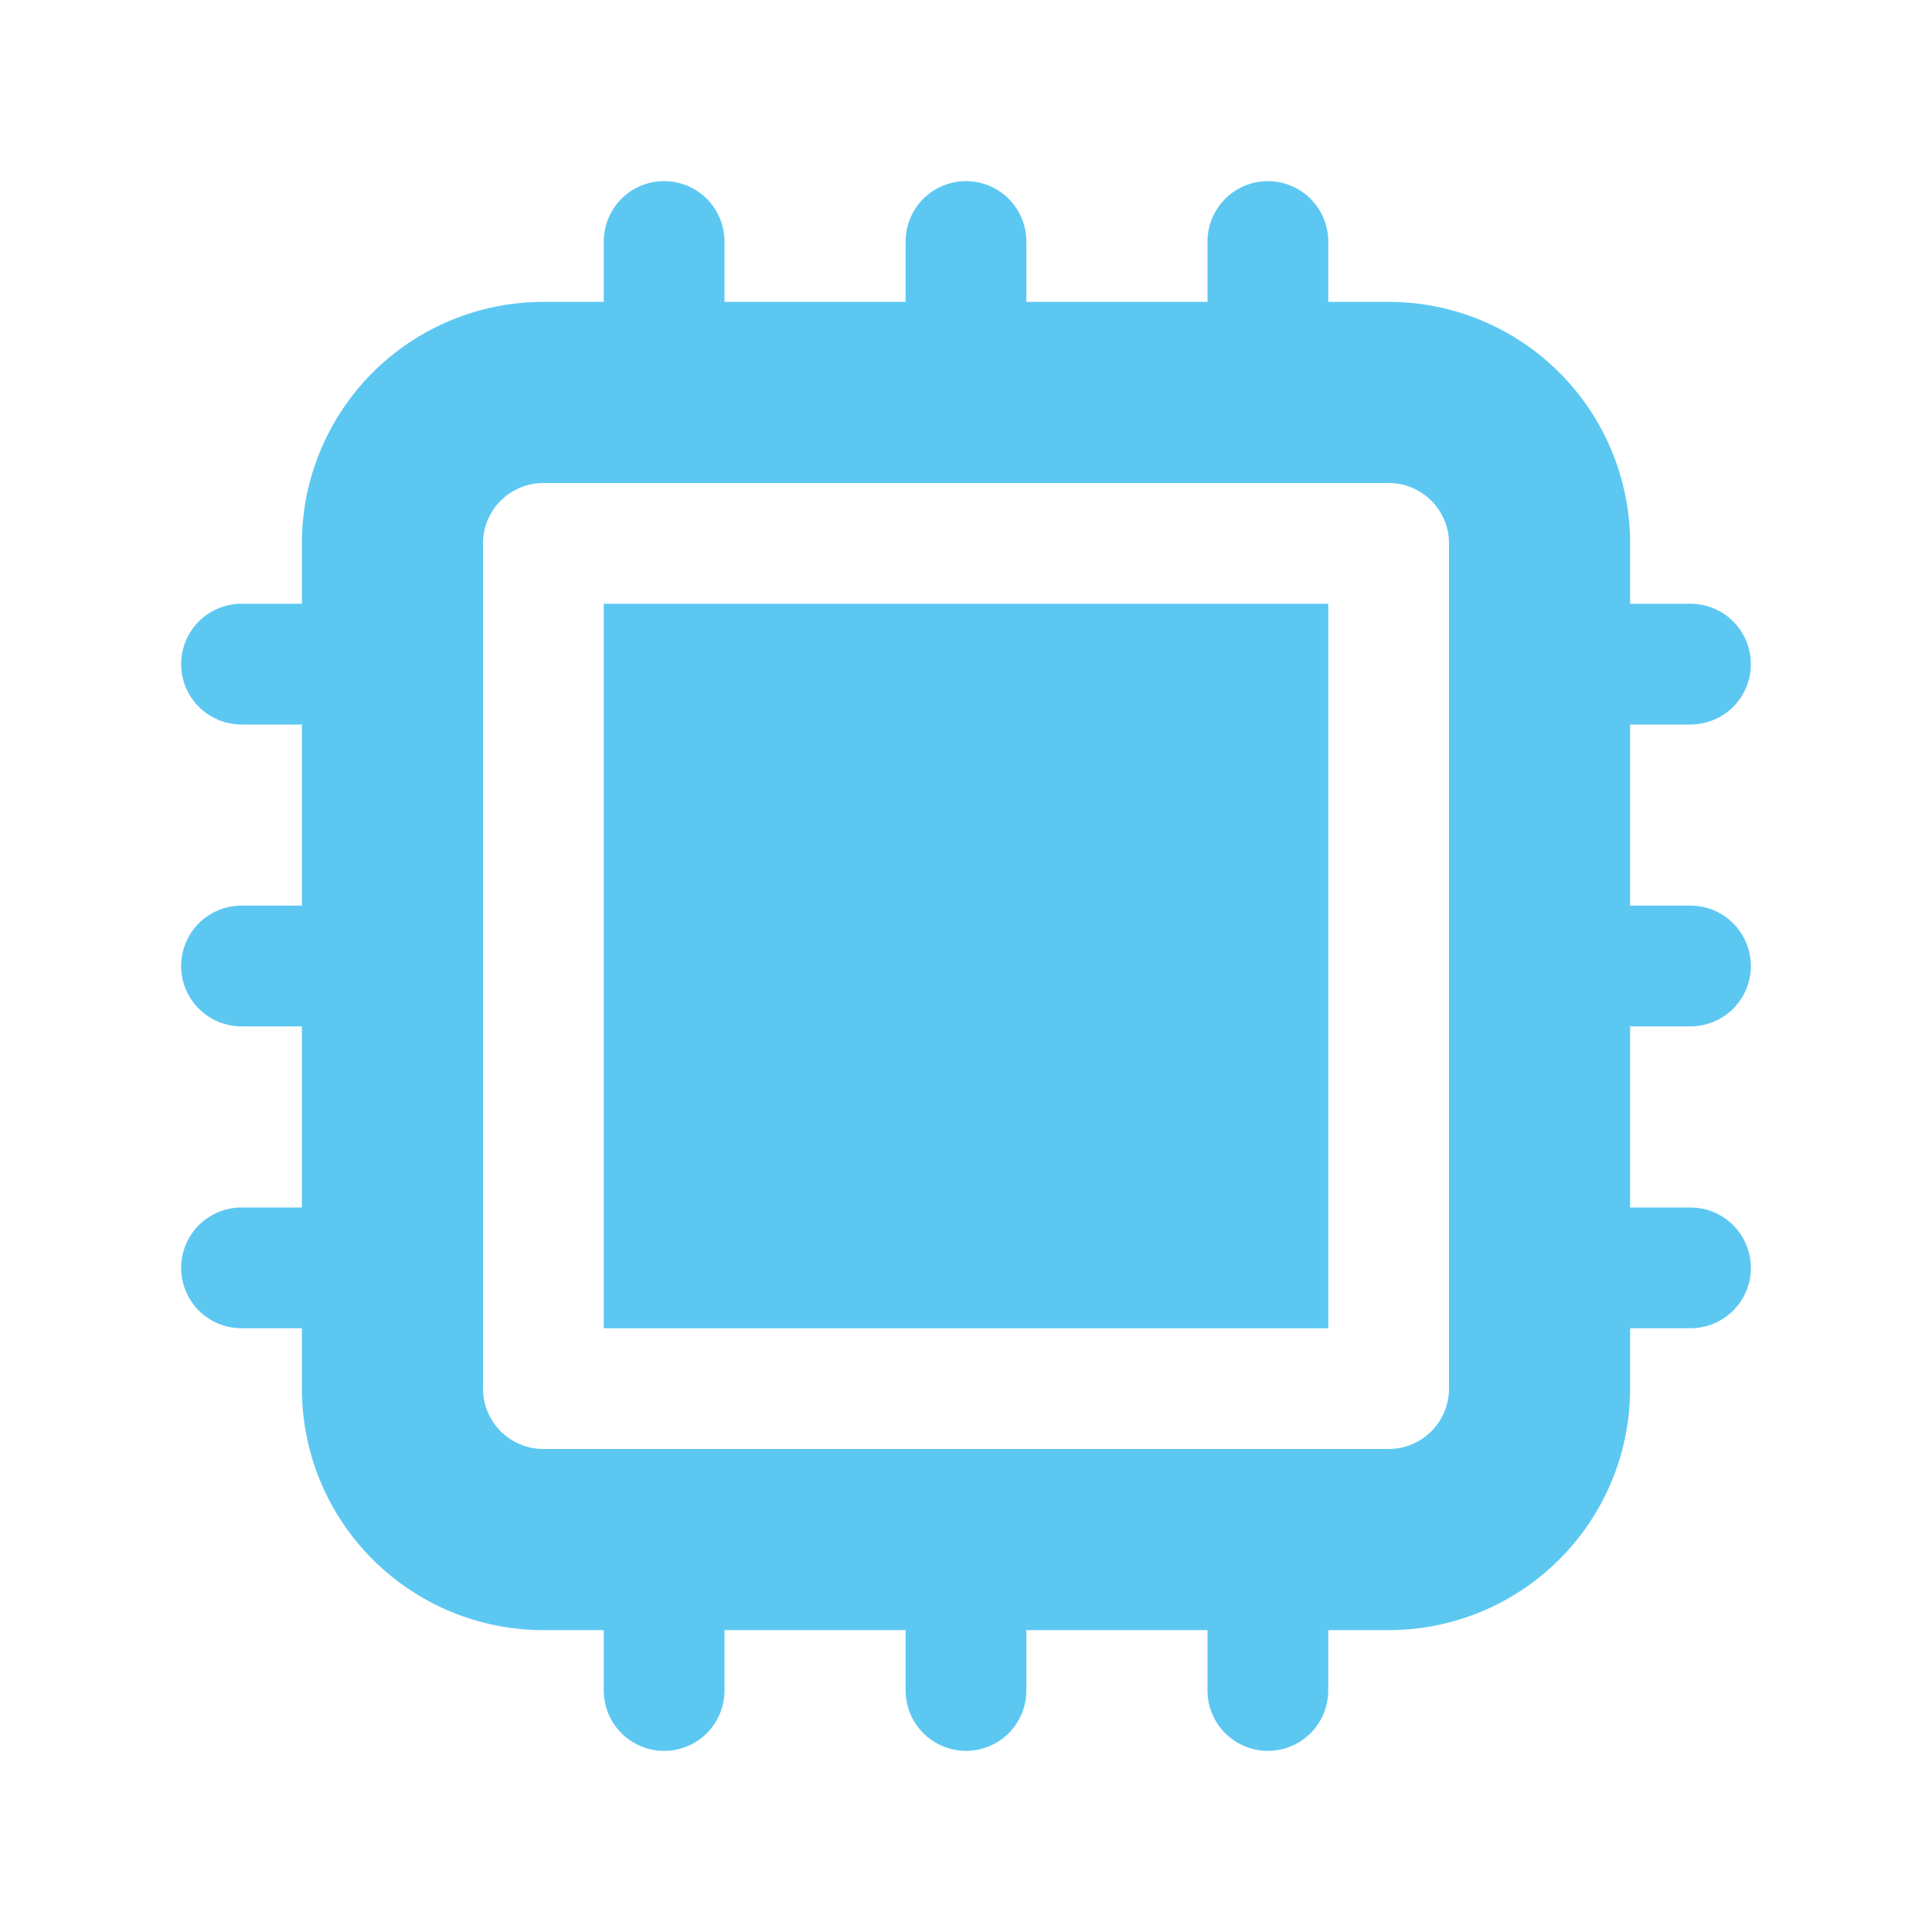 <svg width="40" height="40" viewBox="0 0 40 40" fill="none" xmlns="http://www.w3.org/2000/svg">
<path d="M27.5 12.5H12.5V27.5H27.5V12.5Z" fill="#5CC8F2"/>
<path fill-rule="evenodd" clip-rule="evenodd" d="M13.75 3.75C14.082 3.75 14.399 3.882 14.634 4.116C14.868 4.351 15 4.668 15 5V6.25H18.75V5C18.75 4.668 18.882 4.351 19.116 4.116C19.351 3.882 19.669 3.75 20 3.75C20.331 3.75 20.649 3.882 20.884 4.116C21.118 4.351 21.25 4.668 21.25 5V6.25H25V5C25 4.668 25.132 4.351 25.366 4.116C25.601 3.882 25.919 3.75 26.25 3.75C26.581 3.75 26.899 3.882 27.134 4.116C27.368 4.351 27.5 4.668 27.5 5V6.25H28.75C30.076 6.25 31.348 6.777 32.285 7.714C33.223 8.652 33.75 9.924 33.75 11.25V12.5H35C35.331 12.5 35.65 12.632 35.884 12.866C36.118 13.101 36.25 13.418 36.25 13.75C36.25 14.082 36.118 14.399 35.884 14.634C35.65 14.868 35.331 15 35 15H33.75V18.75H35C35.331 18.75 35.65 18.882 35.884 19.116C36.118 19.351 36.25 19.669 36.25 20C36.25 20.331 36.118 20.649 35.884 20.884C35.65 21.118 35.331 21.25 35 21.25H33.75V25H35C35.331 25 35.65 25.132 35.884 25.366C36.118 25.601 36.25 25.919 36.25 26.25C36.25 26.581 36.118 26.899 35.884 27.134C35.65 27.368 35.331 27.5 35 27.5H33.75V28.75C33.75 30.076 33.223 31.348 32.285 32.285C31.348 33.223 30.076 33.75 28.75 33.75H27.5V35C27.5 35.331 27.368 35.65 27.134 35.884C26.899 36.118 26.581 36.25 26.25 36.25C25.919 36.25 25.601 36.118 25.366 35.884C25.132 35.65 25 35.331 25 35V33.75H21.25V35C21.25 35.331 21.118 35.65 20.884 35.884C20.649 36.118 20.331 36.25 20 36.25C19.669 36.25 19.351 36.118 19.116 35.884C18.882 35.65 18.75 35.331 18.75 35V33.75H15V35C15 35.331 14.868 35.65 14.634 35.884C14.399 36.118 14.082 36.25 13.75 36.25C13.418 36.25 13.101 36.118 12.866 35.884C12.632 35.65 12.5 35.331 12.5 35V33.75H11.25C9.924 33.75 8.652 33.223 7.714 32.285C6.777 31.348 6.25 30.076 6.25 28.75V27.5H5C4.668 27.5 4.351 27.368 4.116 27.134C3.882 26.899 3.75 26.581 3.75 26.25C3.75 25.919 3.882 25.601 4.116 25.366C4.351 25.132 4.668 25 5 25H6.25V21.25H5C4.668 21.25 4.351 21.118 4.116 20.884C3.882 20.649 3.75 20.331 3.75 20C3.75 19.669 3.882 19.351 4.116 19.116C4.351 18.882 4.668 18.75 5 18.75H6.25V15H5C4.668 15 4.351 14.868 4.116 14.634C3.882 14.399 3.75 14.082 3.75 13.75C3.75 13.418 3.882 13.101 4.116 12.866C4.351 12.632 4.668 12.5 5 12.5H6.25V11.25C6.25 9.924 6.777 8.652 7.714 7.714C8.652 6.777 9.924 6.25 11.25 6.25H12.5V5C12.5 4.668 12.632 4.351 12.866 4.116C13.101 3.882 13.418 3.75 13.75 3.75ZM10 11.25C10 10.918 10.132 10.601 10.366 10.366C10.601 10.132 10.918 10 11.25 10H28.75C29.081 10 29.399 10.132 29.634 10.366C29.868 10.601 30 10.918 30 11.25V28.75C30 29.081 29.868 29.399 29.634 29.634C29.399 29.868 29.081 30 28.75 30H11.25C10.918 30 10.601 29.868 10.366 29.634C10.132 29.399 10 29.081 10 28.75V11.25Z" fill="#5CC8F2"/>
</svg>
